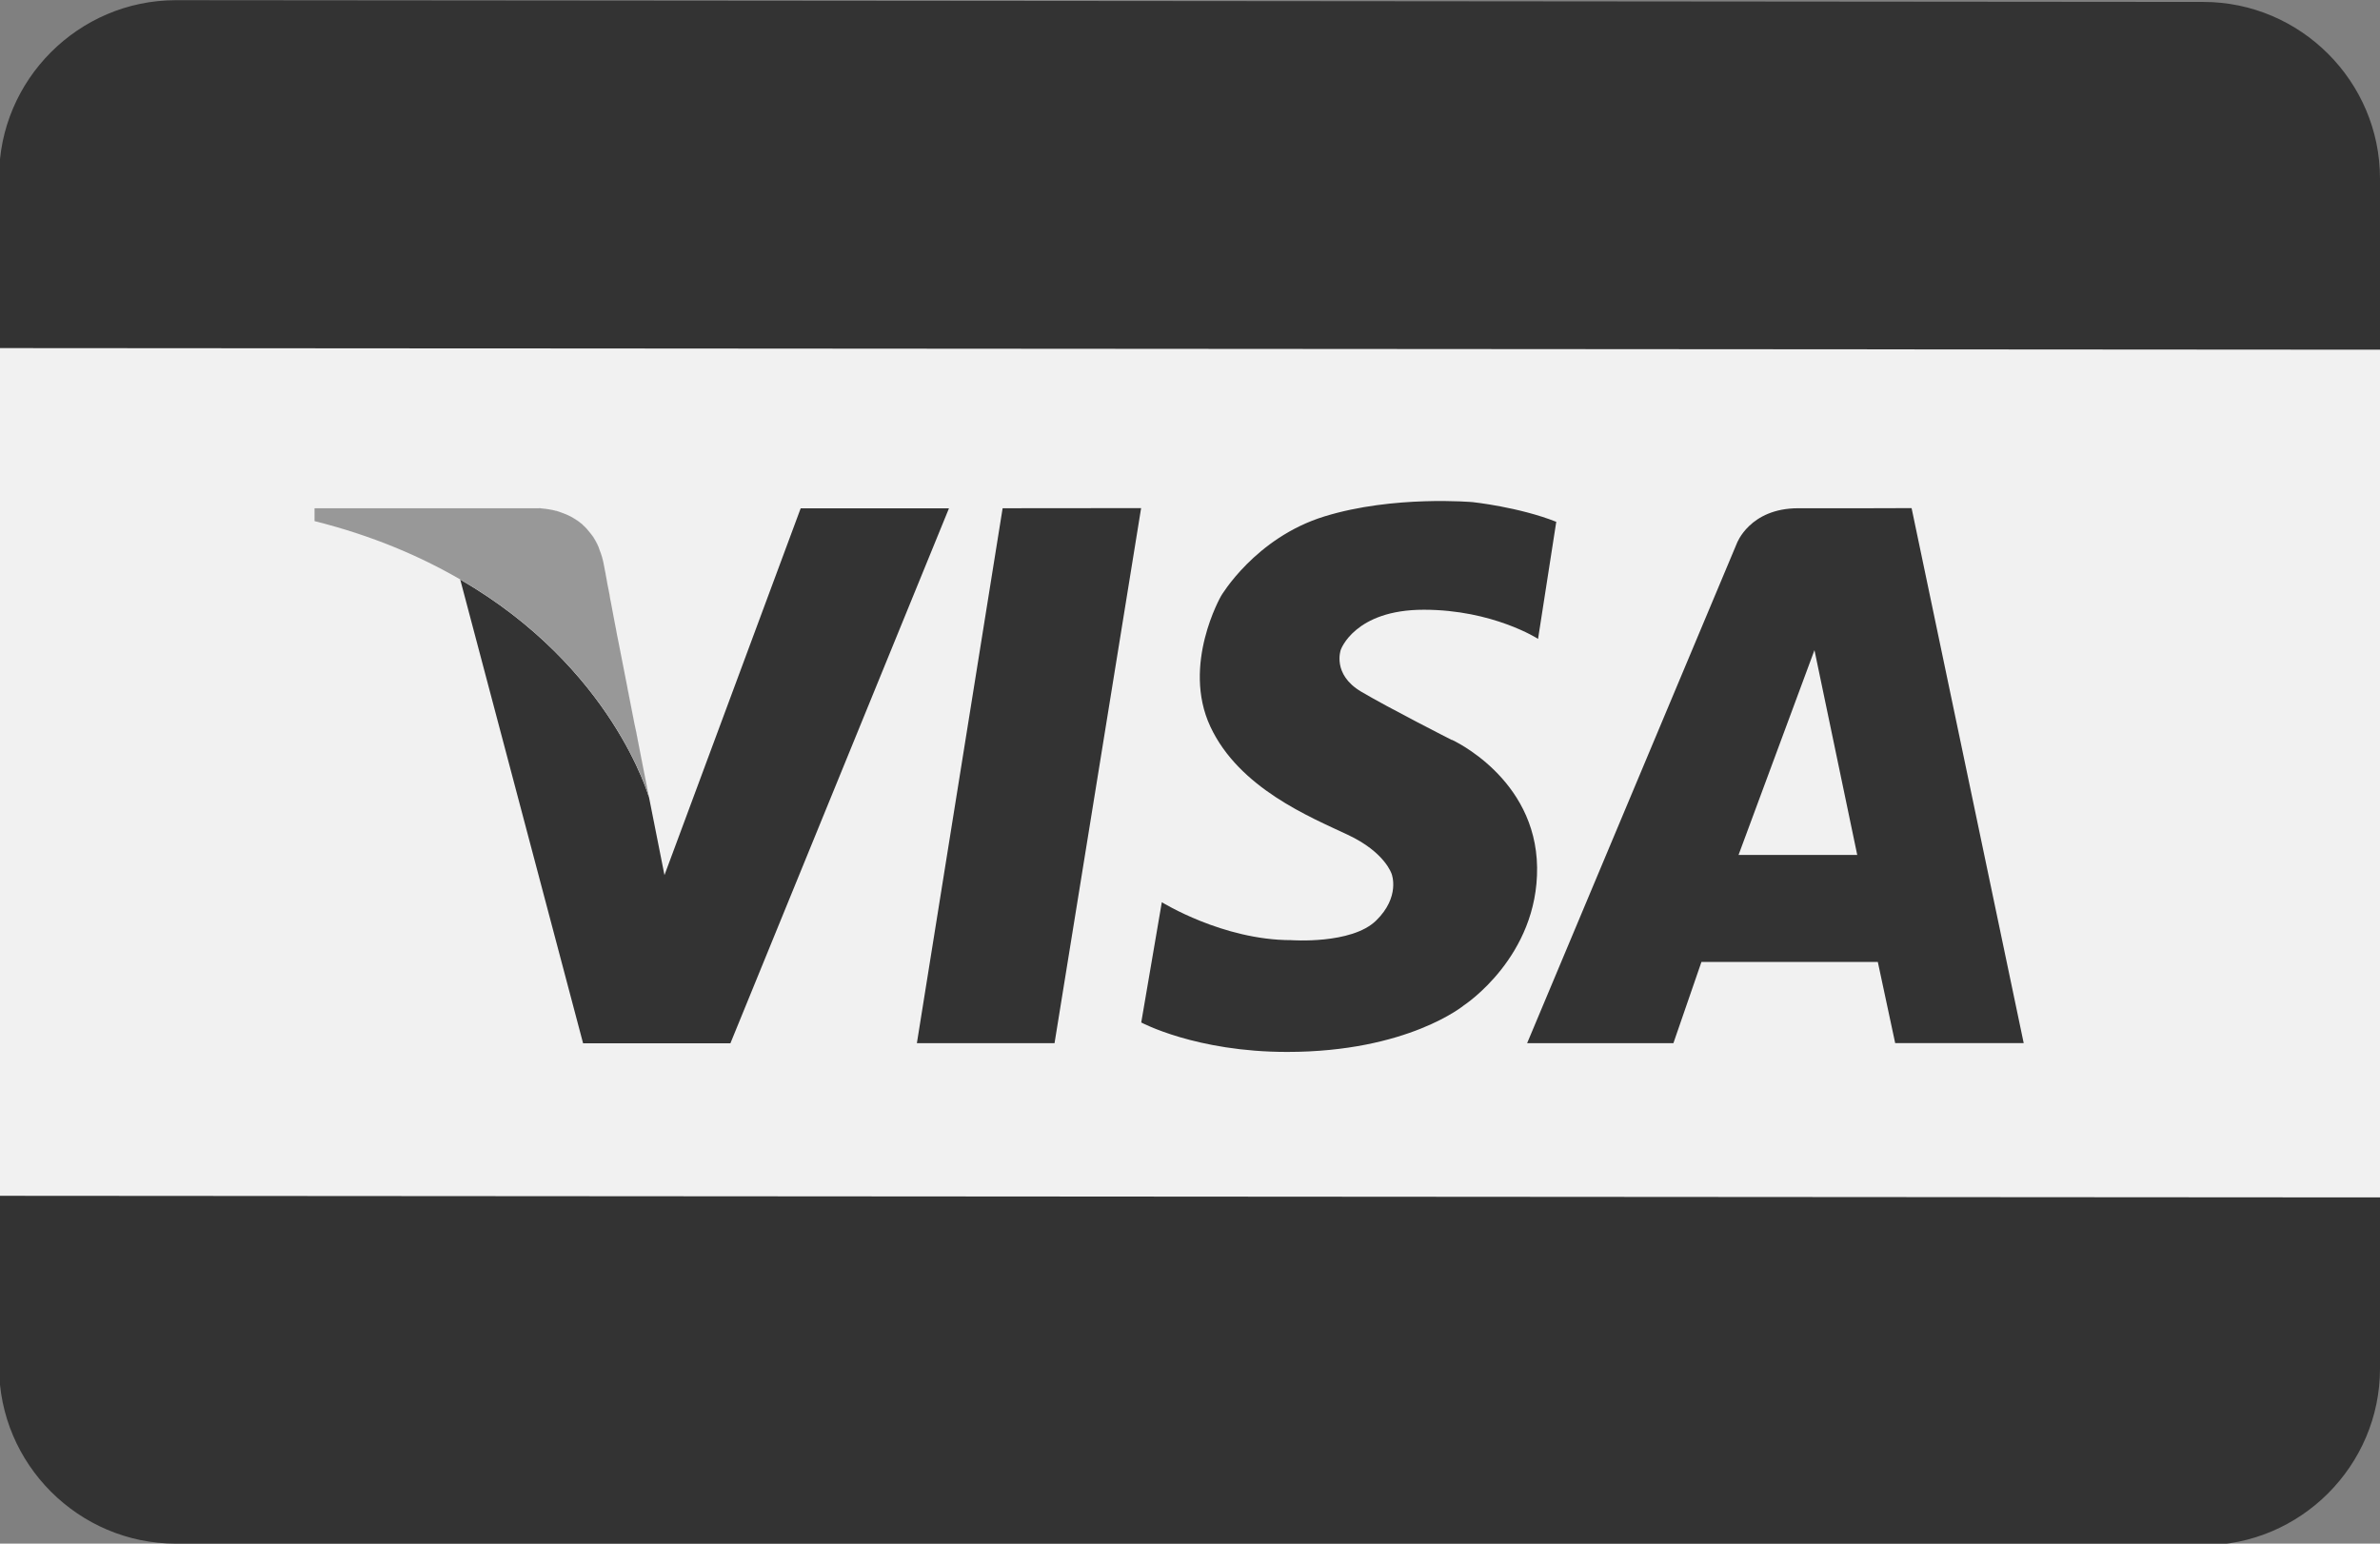 <svg xmlns="http://www.w3.org/2000/svg" width="37" height="24" viewBox="0 0 37 24"><rect x="0" y="0" width="37" height="24" fill="#808080" stroke="none"/><path fill="#F1F1F1" d="M-.014 4v14.78L37 18.805V4.025L-.014 3.998zM27.028 13.292h1.844l-.666-3.184z"/><path fill="#263C80" d="M9.612 9.966l.136.696-.136-.696zM9.88 11.342l.093.468-.092-.468zM9.763 10.74l.1.508-.1-.51z"/><path fill="#333" d="M12.448 7.902l-2.118 5.704-.328-1.652.088.447s-.562-2.016-2.935-3.39l1.91 7.21h2.29l3.398-8.318h-2.305z"/><path fill="#263C80" d="M8.758 7.98c.046.018.092.038.14.064-.048-.026-.094-.046-.14-.064zM9.432 9.018l.01.06-.01-.06zM9.46 9.174c.004.018.008.035.01.054l-.01-.054zM9.5 9.39c.006.023.01.05.015.074L9.5 9.39zM8.473 7.91c.033.004.07.01.11.018-.04-.008-.077-.014-.11-.018zM8.6 7.932c.042.01.085.022.13.038-.045-.016-.088-.03-.13-.038zM9.322 8.545c.028.073.053.152.068.243-.015-.09-.04-.17-.068-.243zM9.41 8.893l.007.044-.008-.044zM9.21 8.328c.036.053.07.113.098.18-.03-.067-.062-.127-.1-.18zM8.917 8.057c.045.026.09.057.132.093-.044-.036-.088-.067-.133-.093zM9.063 8.162c.044.038.085.085.123.135-.038-.05-.08-.097-.123-.135zM9.577 9.785l.016.083-.016-.083zM9.538 9.582l.016.085-.016-.085zM8.316 7.902h.05-.05zM8.377 7.902c.024 0 .053.003.087.007-.035-.005-.063-.007-.087-.008z"/><path fill="#F7991C" d="M8.73 7.97l.028.01-.028-.01zM8.897 8.044l.02.012c-.007-.003-.014-.008-.02-.012zM8.37 7.902h-.004.01zM8.464 7.91h.008-.008zM8.582 7.928l.02.004c-.008 0-.013-.002-.02-.004zM9.593 9.868l.02.098-.02-.098zM9.973 11.81c.01.048.02.096.028.143l-.027-.143zM9.554 9.666l.023.118-.023-.118zM9.05 8.15l.013.01c-.005-.002-.01-.006-.014-.01zM9.747 10.662l.015.077-.015-.078zM9.516 9.465l.022.117-.022-.117zM9.862 11.248c.006.03.012.063.02.094l-.02-.094zM9.308 8.508l.014.037-.014-.037zM9.47 9.228l.032.162c-.012-.057-.022-.11-.03-.162zM9.186 8.297l.023.03-.024-.03zM9.417 8.937l.015.08-.015-.08zM9.442 9.076c.006.03.012.064.02.098-.008-.034-.014-.067-.02-.098zM9.39 8.788l.018.104-.018-.104z"/><path fill="#989898" d="M10.002 11.953c-.01-.047-.02-.095-.028-.143l-.092-.47c-.006-.03-.012-.062-.02-.093-.032-.17-.066-.34-.1-.51l-.014-.076c-.048-.24-.094-.474-.136-.694l-.02-.098c-.004-.028-.01-.055-.015-.083l-.023-.118-.016-.085-.022-.117-.014-.075c-.012-.057-.022-.11-.03-.162-.005-.02-.008-.036-.01-.054-.008-.034-.014-.067-.02-.098l-.01-.06c-.006-.026-.01-.053-.015-.08l-.008-.043-.02-.105c-.016-.09-.04-.17-.07-.244l-.012-.036c-.03-.067-.062-.127-.1-.18-.006-.01-.014-.02-.022-.03-.038-.05-.08-.098-.123-.136L9.05 8.15c-.044-.036-.088-.067-.133-.093l-.02-.013c-.047-.026-.093-.047-.14-.064l-.027-.01c-.044-.016-.088-.03-.13-.038-.006 0-.012-.002-.018-.004-.04-.008-.076-.014-.11-.018h-.007c-.035-.005-.064-.007-.088-.008H4.89v.2c.898.225 1.64.545 2.265.907 2.374 1.374 2.935 3.39 2.935 3.39l-.088-.447z"/><path fill="#333" d="M15.587 7.902l-1.333 8.317h2.14L17.74 7.9zM22.57 11.505s-.988-.502-1.41-.752c-.455-.27-.316-.65-.316-.65s.214-.623 1.29-.623 1.777.453 1.777.453l.283-1.82c-.58-.23-1.298-.306-1.298-.306s-1.23-.11-2.306.222c-1.077.332-1.607 1.237-1.607 1.237s-.615 1.068-.167 2.03c.448.96 1.554 1.408 2.135 1.682.582.272.684.61.684.61s.14.354-.243.726-1.32.303-1.32.303c-1.062 0-2.01-.59-2.01-.59l-.32 1.87s.85.458 2.268.458c1.88 0 2.75-.726 2.75-.726s1.153-.752 1.136-2.144c-.018-1.394-1.325-1.983-1.325-1.983zM27.956 7.902c-.756 0-.955.547-.955.547l-3.26 7.77h2.274l.436-1.263h2.742l.27 1.262h1.998L29.718 7.9c0 .002-1.006.002-1.762.002zm-.928 5.39l1.18-3.184.665 3.184h-1.845z"/><path fill="none" d="M15.587 7.902l-1.333 8.317h2.14L17.74 7.9zM22.57 11.505s-.988-.502-1.41-.752c-.455-.27-.316-.65-.316-.65s.213-.623 1.29-.623c1.076 0 1.777.453 1.777.453l.283-1.82c-.58-.23-1.298-.306-1.298-.306s-1.23-.11-2.306.222c-1.077.332-1.607 1.237-1.607 1.237s-.615 1.068-.167 2.03c.448.96 1.554 1.408 2.135 1.682.582.272.684.61.684.61s.14.354-.243.726-1.32.303-1.32.303c-1.062 0-2.01-.59-2.01-.59l-.32 1.87s.85.457 2.268.457c1.88 0 2.75-.726 2.75-.726s1.153-.75 1.136-2.143c-.018-1.393-1.325-1.982-1.325-1.982zM12.448 7.902l-2.118 5.704-.328-1.652c-.01-.047-.02-.095-.028-.143l-.092-.468c-.006-.03-.012-.063-.02-.094-.032-.17-.066-.34-.1-.51l-.014-.076-.136-.696-.02-.098c-.004-.028-.01-.055-.015-.083l-.023-.118-.016-.085-.022-.117-.014-.075c-.012-.057-.022-.11-.03-.162-.005-.02-.008-.036-.01-.054-.008-.034-.014-.067-.02-.098l-.01-.06c-.006-.026-.01-.053-.015-.08l-.008-.043-.02-.105c-.016-.09-.04-.17-.07-.244l-.012-.036c-.03-.067-.062-.127-.1-.18-.006-.01-.014-.02-.022-.03-.038-.052-.08-.098-.123-.136L9.05 8.15c-.044-.036-.088-.067-.133-.093l-.02-.013c-.047-.026-.093-.046-.14-.064l-.027-.01c-.045-.016-.088-.03-.13-.038-.006 0-.01-.002-.018-.004-.04-.008-.076-.014-.11-.018h-.007c-.036-.005-.064-.007-.088-.008H4.89v.2c.898.225 1.64.545 2.265.907l1.91 7.21h2.29l3.398-8.317h-2.305zM29.718 7.902h-1.762c-.756 0-.954.547-.954.547l-3.26 7.77h2.273l.436-1.263h2.743l.27 1.262h1.998L29.72 7.9z"/><path fill="#333" d="M-.014 19.917v1.336c0 1.51 1.236 2.747 2.747 2.747l31.52.025c1.51 0 2.747-1.236 2.747-2.747v-2.661l-37.014-.025v1.325zM37 2.776C37 1.266 35.764.03 34.253.03L2.733.003C1.223.004-.014 1.24-.014 2.75v2.662L37 5.437v-2.66z"/></svg>